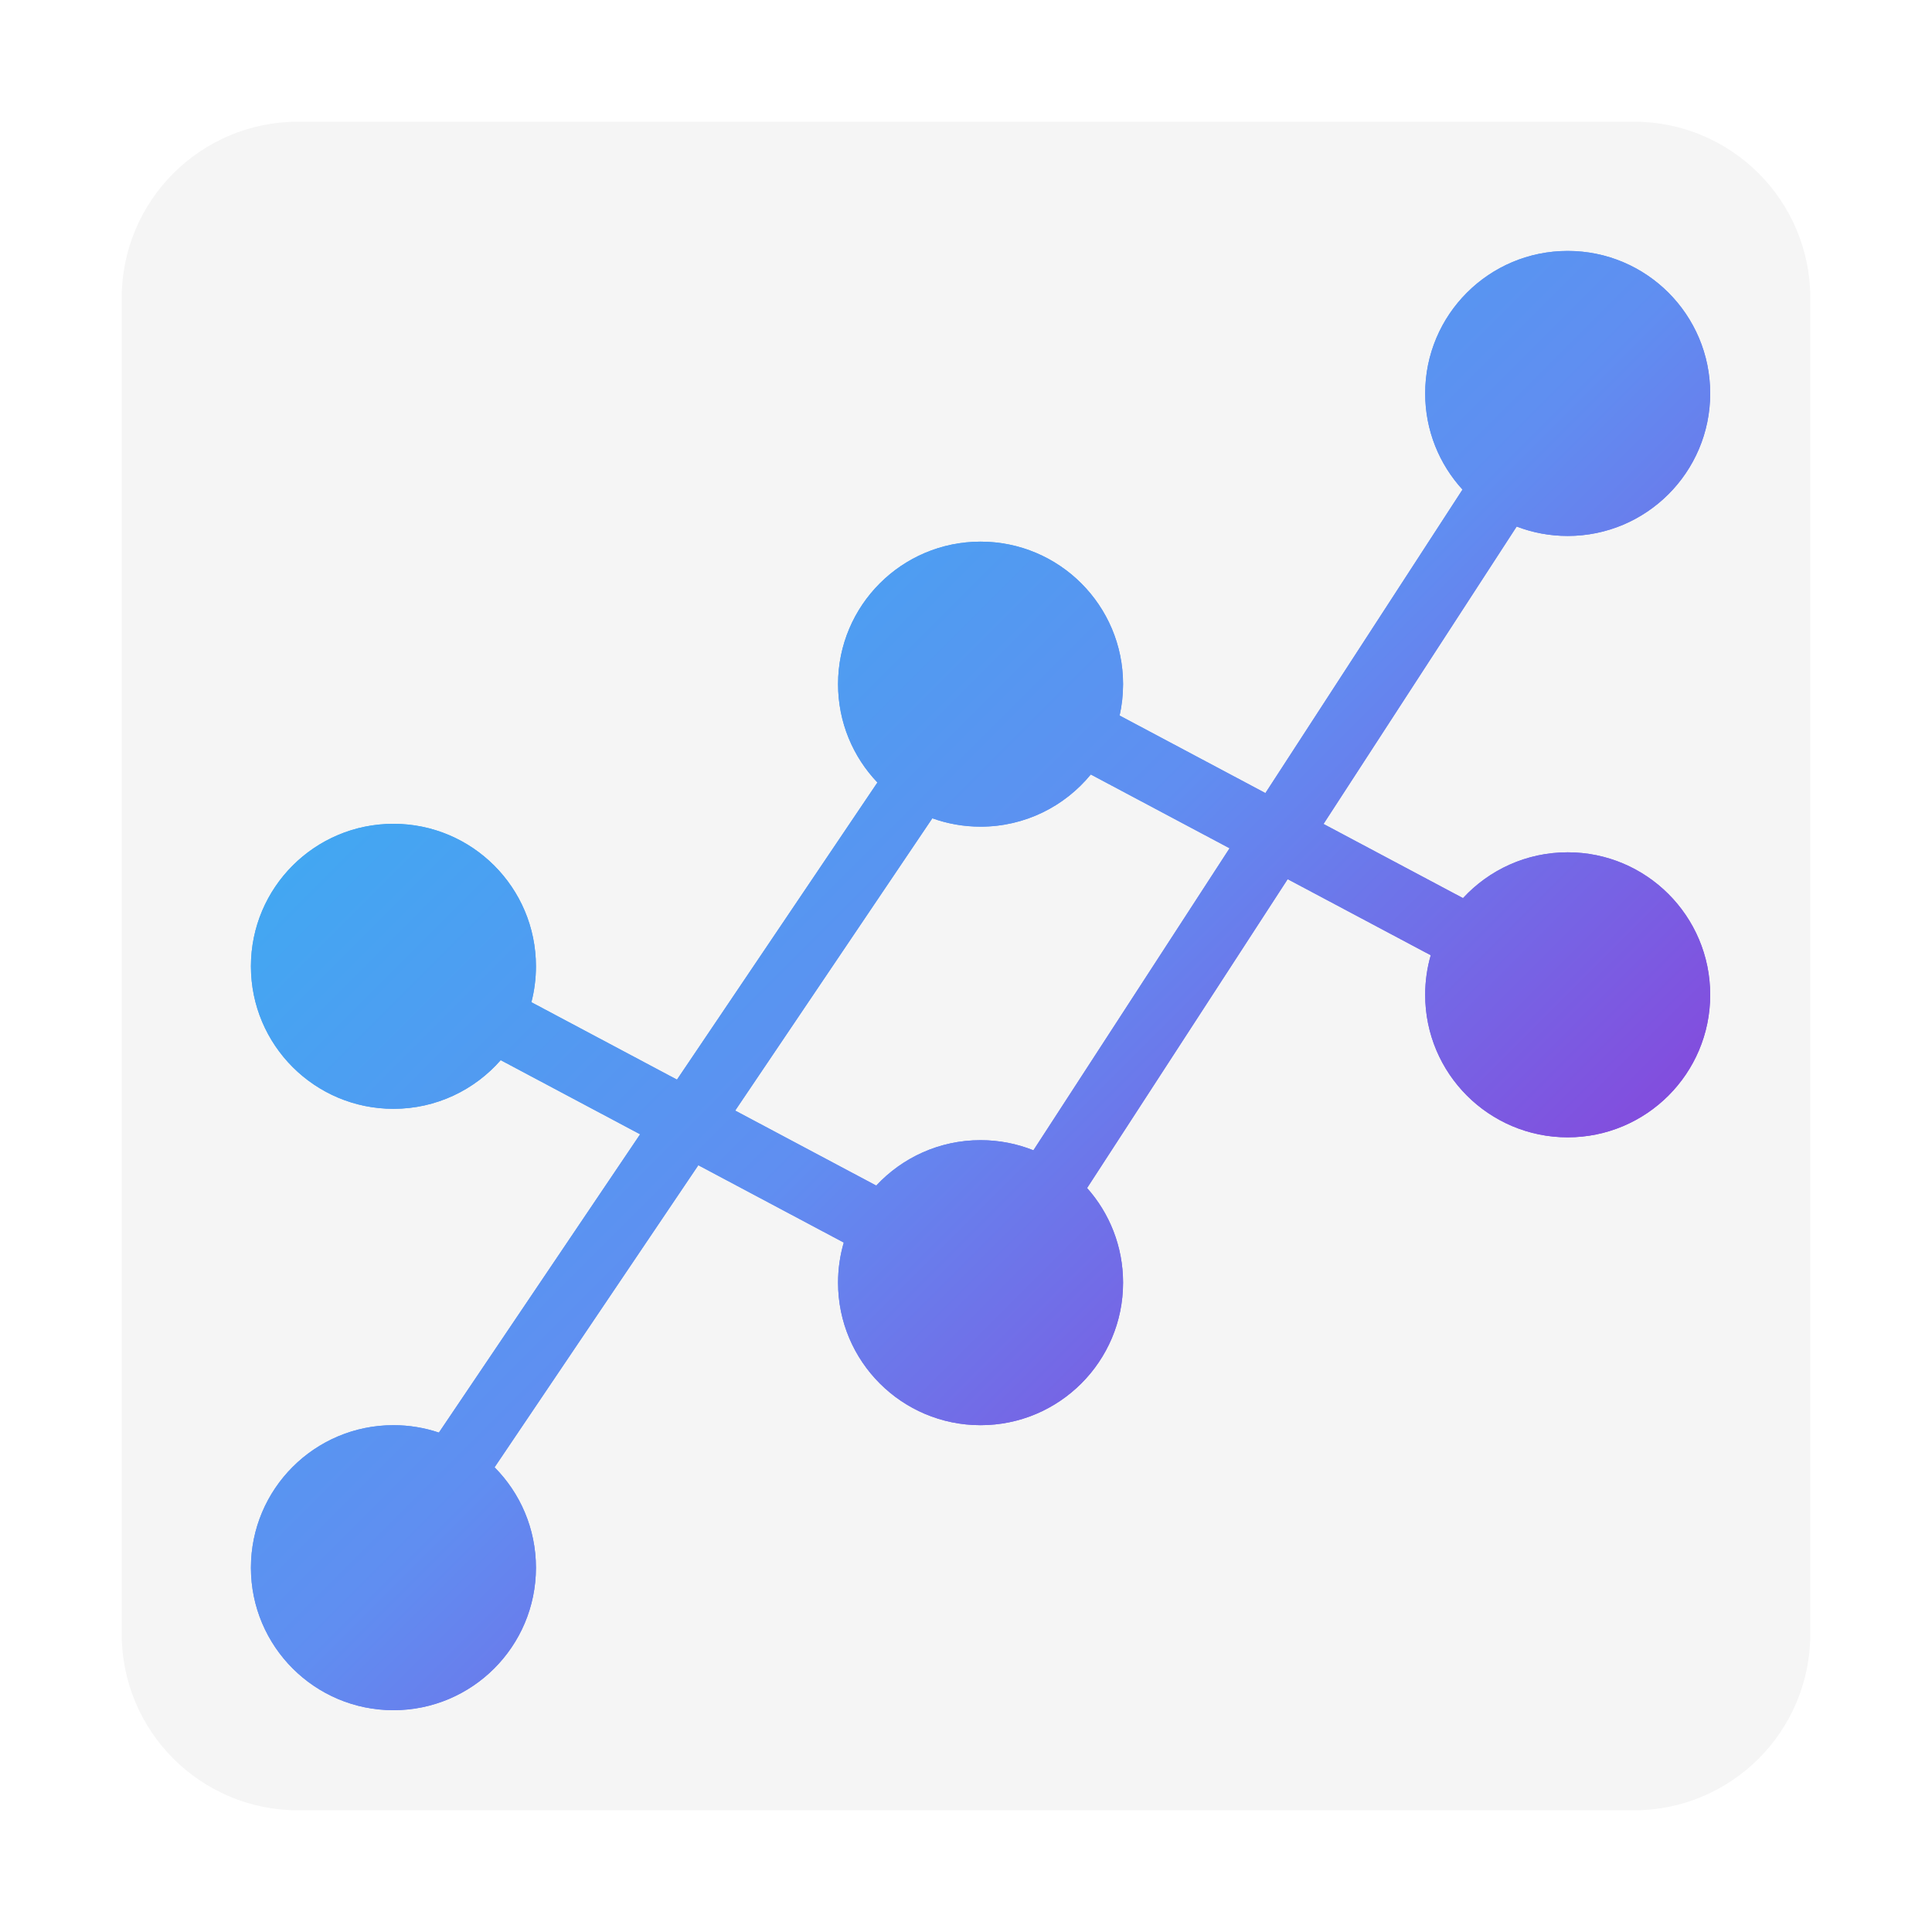 <?xml version="1.0" encoding="utf-8"?>
<svg width="1024px" height="1024px" viewBox="0 0 1024 1024" version="1.1" xmlns:xlink="http://www.w3.org/1999/xlink" xmlns="http://www.w3.org/2000/svg">
  <defs>
    <linearGradient gradientUnits="objectBoundingBox" x1="-0.162" y1="-0.162" x2="1.162" y2="1.162" id="gradient_1">
      <stop offset="26.404%" stop-color="#3FAAF2" />
      <stop offset="50%" stop-color="#608EF1" />
      <stop offset="78.09%" stop-color="#8E37D7" />
    </linearGradient>
    <filter filterUnits="userSpaceOnUse" color-interpolation-filters="sRGB" id="filter_1">
      <feFlood flood-opacity="0" result="BackgroundImageFix" />
      <feColorMatrix in="SourceAlpha" type="matrix" values="0 0 0 0 0 0 0 0 0 0 0 0 0 0 0 0 0 0 128 0" />
      <feOffset dx="8" dy="8" />
      <feGaussianBlur stdDeviation="3" />
      <feColorMatrix type="matrix" values="0 0 0 0 0.655 0 0 0 0 0.655 0 0 0 0 0.655 0 0 0 0.4 0" />
      <feBlend mode="normal" in2="BackgroundImageFix" result="effect0_dropShadow" />
      <feBlend mode="normal" in="SourceGraphic" in2="effect0_dropShadow" result="shape" />
    </filter>
    <path d="M1024 0L1024 0L1024 1024L0 1024L0 0L1024 0Z" id="path_1" />
    <clipPath id="clip_1">
      <use xlink:href="#path_1" clip-rule="evenodd" fill-rule="evenodd" />
    </clipPath>
  </defs>
  <g id="Icon 1025">
    <path d="M1024 0L1024 0L1024 1024L0 1024L0 0L1024 0Z" id="Icon-1025" fill="#D3D3D3" fill-opacity="0" stroke="none" />
    <path d="M866 62C919.027 62 962 104.973 962 158L962 866C962 919.027 919.027 962 866 962L158 962C104.973 962 62 919.027 62 866L62 158C62 104.973 104.973 62 158 62L866 62Z" id="Rectangle" fill="#F5F5F5" stroke="#FFFFFF" stroke-width="5" clip-path="url(#clip_1)" />
    <path d="M866 62C919.027 62 962 104.973 962 158L962 866C962 919.027 919.027 962 866 962L158 962C104.973 962 62 919.027 62 866L62 158C62 104.973 104.973 62 158 62L866 62Z" id="Rectangle" fill="#F5F5F5" stroke="#FFFFFF" stroke-width="5" clip-path="url(#clip_1)" />
    <path d="M767.156 251.49C754.87 238.057 747.376 220.169 747.376 200.531C747.376 158.816 781.192 125 822.907 125C864.621 125 898.438 158.816 898.438 200.531C898.438 242.246 864.621 276.062 822.907 276.062C813.377 276.062 804.26 274.297 795.864 271.077L693.488 428.719L767.418 468.027C781.217 453.093 800.97 443.741 822.907 443.741C864.621 443.741 898.438 477.557 898.438 519.272C898.438 560.987 864.621 594.803 822.907 594.803C781.192 594.803 747.376 560.987 747.376 519.272C747.376 511.992 748.406 504.952 750.328 498.29L674.493 457.969L568.18 621.673C580.043 635.014 587.25 652.588 587.25 671.844C587.25 713.559 553.433 747.375 511.719 747.375C470.004 747.375 436.188 713.559 436.188 671.844C436.188 664.463 437.247 657.328 439.221 650.585L362.125 609.593L254.134 769.693C267.688 783.346 276.062 802.148 276.062 822.907C276.062 864.621 242.246 898.438 200.531 898.438C158.816 898.438 125 864.621 125 822.907C125 781.192 158.816 747.376 200.531 747.376C208.958 747.376 217.062 748.755 224.631 751.302L331.279 593.192L257.379 553.899C243.534 569.711 223.199 579.697 200.531 579.697C158.816 579.697 125 545.88 125 504.166C125 462.451 158.816 428.635 200.531 428.635C242.246 428.635 276.062 462.451 276.062 504.166C276.062 510.74 275.222 517.118 273.644 523.198L350.814 564.23L457.05 406.732C444.124 393.177 436.188 374.823 436.188 354.614C436.188 312.9 470.004 279.083 511.719 279.083C553.433 279.083 587.25 312.9 587.25 354.614C587.25 360.331 586.615 365.9 585.411 371.254L662.694 412.345L767.156 251.49ZM643.698 441.595L570.144 402.486C556.292 419.372 535.264 430.145 511.719 430.145C502.747 430.145 494.141 428.581 486.157 425.71L381.661 580.631L456.429 620.385C470.219 605.576 489.887 596.313 511.719 596.313C521.618 596.313 531.073 598.218 539.736 601.68L643.698 441.595Z" id="Oval-2-Union" fill="url(#gradient_1)" fill-rule="evenodd" stroke="none" filter="url(#filter_1)" clip-path="url(#clip_1)" />
    <path d="M767.156 251.49C754.87 238.057 747.376 220.169 747.376 200.531C747.376 158.816 781.192 125 822.907 125C864.621 125 898.438 158.816 898.438 200.531C898.438 242.246 864.621 276.062 822.907 276.062C813.377 276.062 804.26 274.297 795.864 271.077L693.488 428.719L767.418 468.027C781.217 453.093 800.97 443.741 822.907 443.741C864.621 443.741 898.438 477.557 898.438 519.272C898.438 560.987 864.621 594.803 822.907 594.803C781.192 594.803 747.376 560.987 747.376 519.272C747.376 511.992 748.406 504.952 750.328 498.29L674.493 457.969L568.18 621.673C580.043 635.014 587.25 652.588 587.25 671.844C587.25 713.559 553.433 747.375 511.719 747.375C470.004 747.375 436.188 713.559 436.188 671.844C436.188 664.463 437.247 657.328 439.221 650.585L362.125 609.593L254.134 769.693C267.688 783.346 276.062 802.148 276.062 822.907C276.062 864.621 242.246 898.438 200.531 898.438C158.816 898.438 125 864.621 125 822.907C125 781.192 158.816 747.376 200.531 747.376C208.958 747.376 217.062 748.755 224.631 751.302L331.279 593.192L257.379 553.899C243.534 569.711 223.199 579.697 200.531 579.697C158.816 579.697 125 545.88 125 504.166C125 462.451 158.816 428.635 200.531 428.635C242.246 428.635 276.062 462.451 276.062 504.166C276.062 510.74 275.222 517.118 273.644 523.198L350.814 564.23L457.05 406.732C444.124 393.177 436.188 374.823 436.188 354.614C436.188 312.9 470.004 279.083 511.719 279.083C553.433 279.083 587.25 312.9 587.25 354.614C587.25 360.331 586.615 365.9 585.411 371.254L662.694 412.345L767.156 251.49ZM643.698 441.595L570.144 402.486C556.292 419.372 535.264 430.145 511.719 430.145C502.747 430.145 494.141 428.581 486.157 425.71L381.661 580.631L456.429 620.385C470.219 605.576 489.887 596.313 511.719 596.313C521.618 596.313 531.073 598.218 539.736 601.68L643.698 441.595Z" id="Oval-2-Union" fill="url(#gradient_1)" fill-rule="evenodd" stroke="none" filter="url(#filter_1)" clip-path="url(#clip_1)" />
  </g>
</svg>